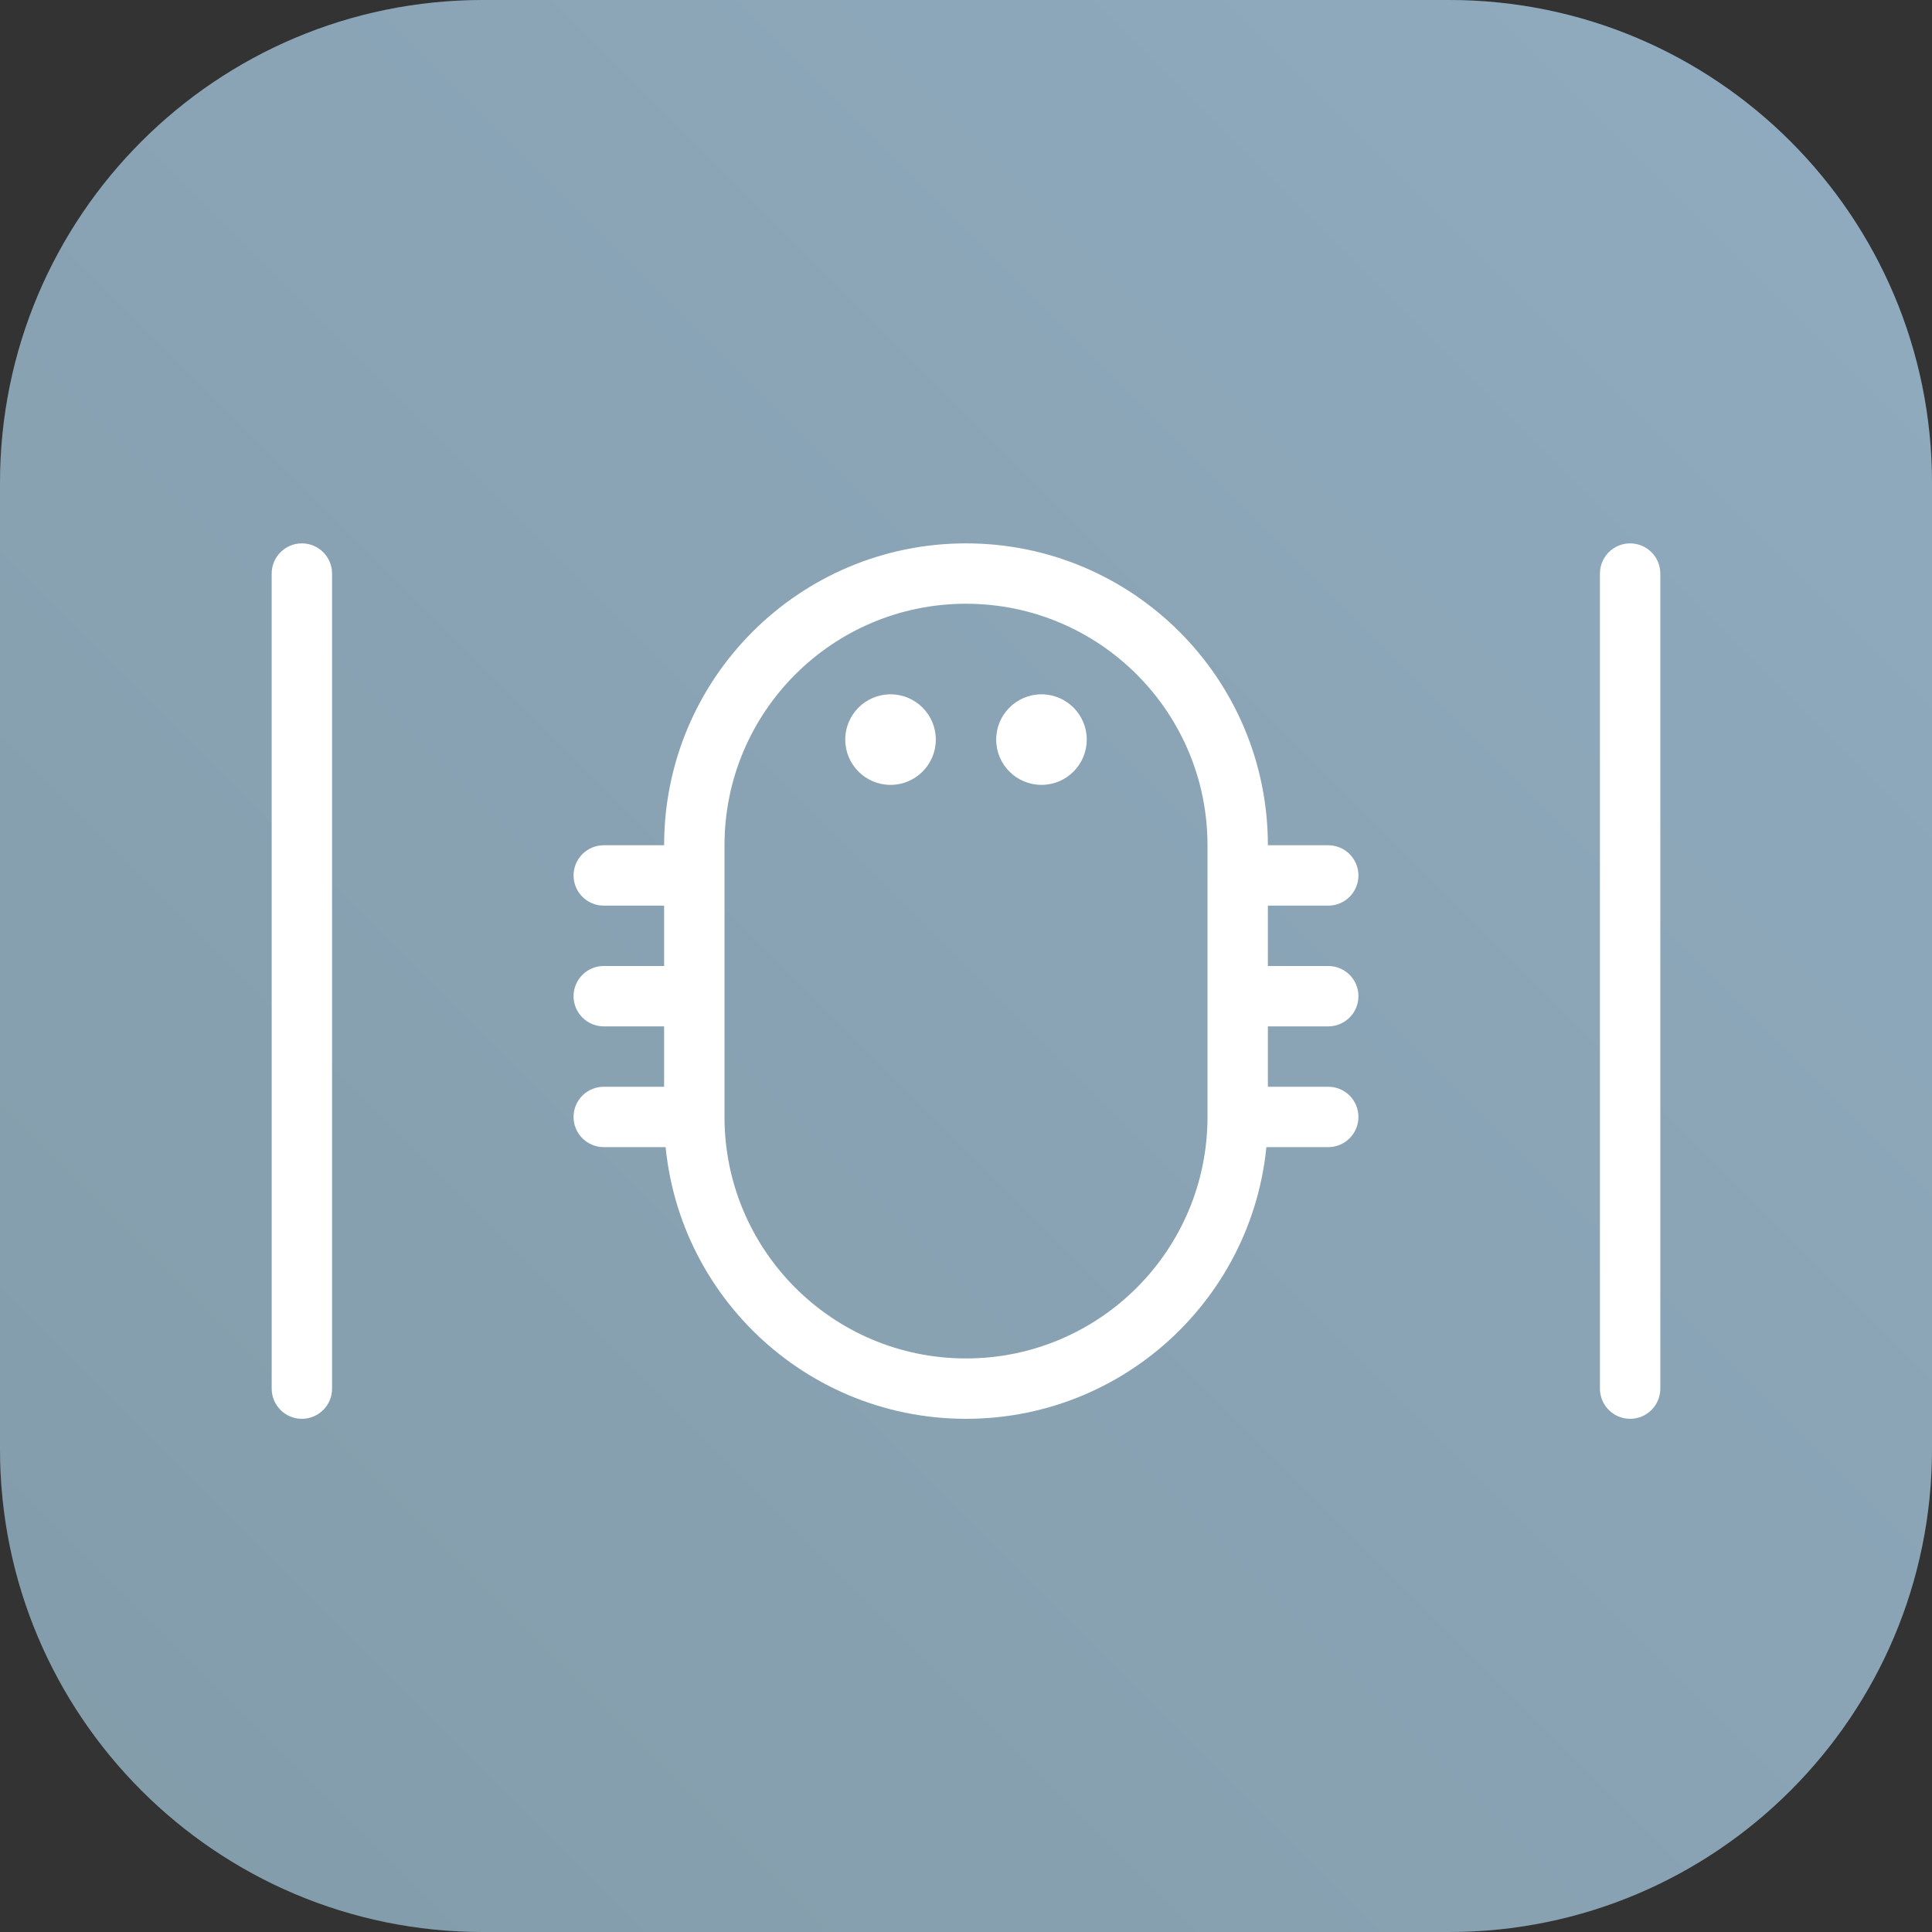 <svg
  width="64"
  height="64"
  viewBox="0 0 64 64"
  fill="none"
  xmlns="http://www.w3.org/2000/svg"
>
  <rect x="0" y="0" width="64" height="64" fill="#333333" stroke="none"/>
  <path
    d="M0 16C0 7.163 7.163 0 16 0H48C56.837 0 64 7.163 64 16V48C64 56.837 56.837 64 48 64H16C7.163 64 0 56.837 0 48V16Z"
    fill="url(#paint0_linear_0_1)"
  />
  <path
    d="M0 16C0 7.163 7.163 0 16 0H48C56.837 0 64 7.163 64 16V48C64 56.837 56.837 64 48 64H16C7.163 64 0 56.837 0 48V16Z"
    fill="white"
    fill-opacity="0.3"
  />
  <path
    fill-rule="evenodd"
    clip-rule="evenodd"
    d="M40 37V28C40 23.582 36.418 20 32 20C27.582 20 24 23.582 24 28V37C24 41.418 27.582 45 32 45C36.418 45 40 41.418 40 37ZM32 18C26.477 18 22 22.477 22 28V37C22 42.523 26.477 47 32 47C37.523 47 42 42.523 42 37V28C42 22.477 37.523 18 32 18Z"
    fill="white"
  />
  <path
    d="M31 24.5C31 25.328 30.328 26 29.5 26C28.672 26 28 25.328 28 24.5C28 23.672 28.672 23 29.5 23C30.328 23 31 23.672 31 24.5Z"
    fill="white"
  />
  <path
    d="M36 24.5C36 25.328 35.328 26 34.5 26C33.672 26 33 25.328 33 24.5C33 23.672 33.672 23 34.5 23C35.328 23 36 23.672 36 24.5Z"
    fill="white"
  />
  <path
    d="M41 28H44C44.552 28 45 28.448 45 29C45 29.552 44.552 30 44 30H41V28Z"
    fill="white"
  />
  <path
    d="M19 29C19 28.448 19.448 28 20 28H23V30H20C19.448 30 19 29.552 19 29Z"
    fill="white"
  />
  <path
    d="M41 32H44C44.552 32 45 32.448 45 33C45 33.552 44.552 34 44 34H41V32Z"
    fill="white"
  />
  <path
    d="M19 33C19 32.448 19.448 32 20 32H23V34H20C19.448 34 19 33.552 19 33Z"
    fill="white"
  />
  <path
    d="M41 36H44C44.552 36 45 36.448 45 37C45 37.552 44.552 38 44 38H41V36Z"
    fill="white"
  />
  <path
    d="M19 37C19 36.448 19.448 36 20 36H23V38H20C19.448 38 19 37.552 19 37Z"
    fill="white"
  />
  <path
    d="M53 19C53 18.448 53.448 18 54 18V18C54.552 18 55 18.448 55 19V46C55 46.552 54.552 47 54 47V47C53.448 47 53 46.552 53 46V19Z"
    fill="white"
  />
  <path
    d="M9 19C9 18.448 9.448 18 10 18V18C10.552 18 11 18.448 11 19V46C11 46.552 10.552 47 10 47V47C9.448 47 9 46.552 9 46V19Z"
    fill="white"
  />
  <defs>
    <linearGradient
      id="paint0_linear_0_1"
      x1="-7.54028e-05"
      y1="64"
      x2="64"
      y2="-5.25147e-05"
      gradientUnits="userSpaceOnUse"
    >
      <stop stop-color="#4D7286" />
      <stop offset="1" stop-color="#6287A4" />
    </linearGradient>
  </defs>
</svg>
